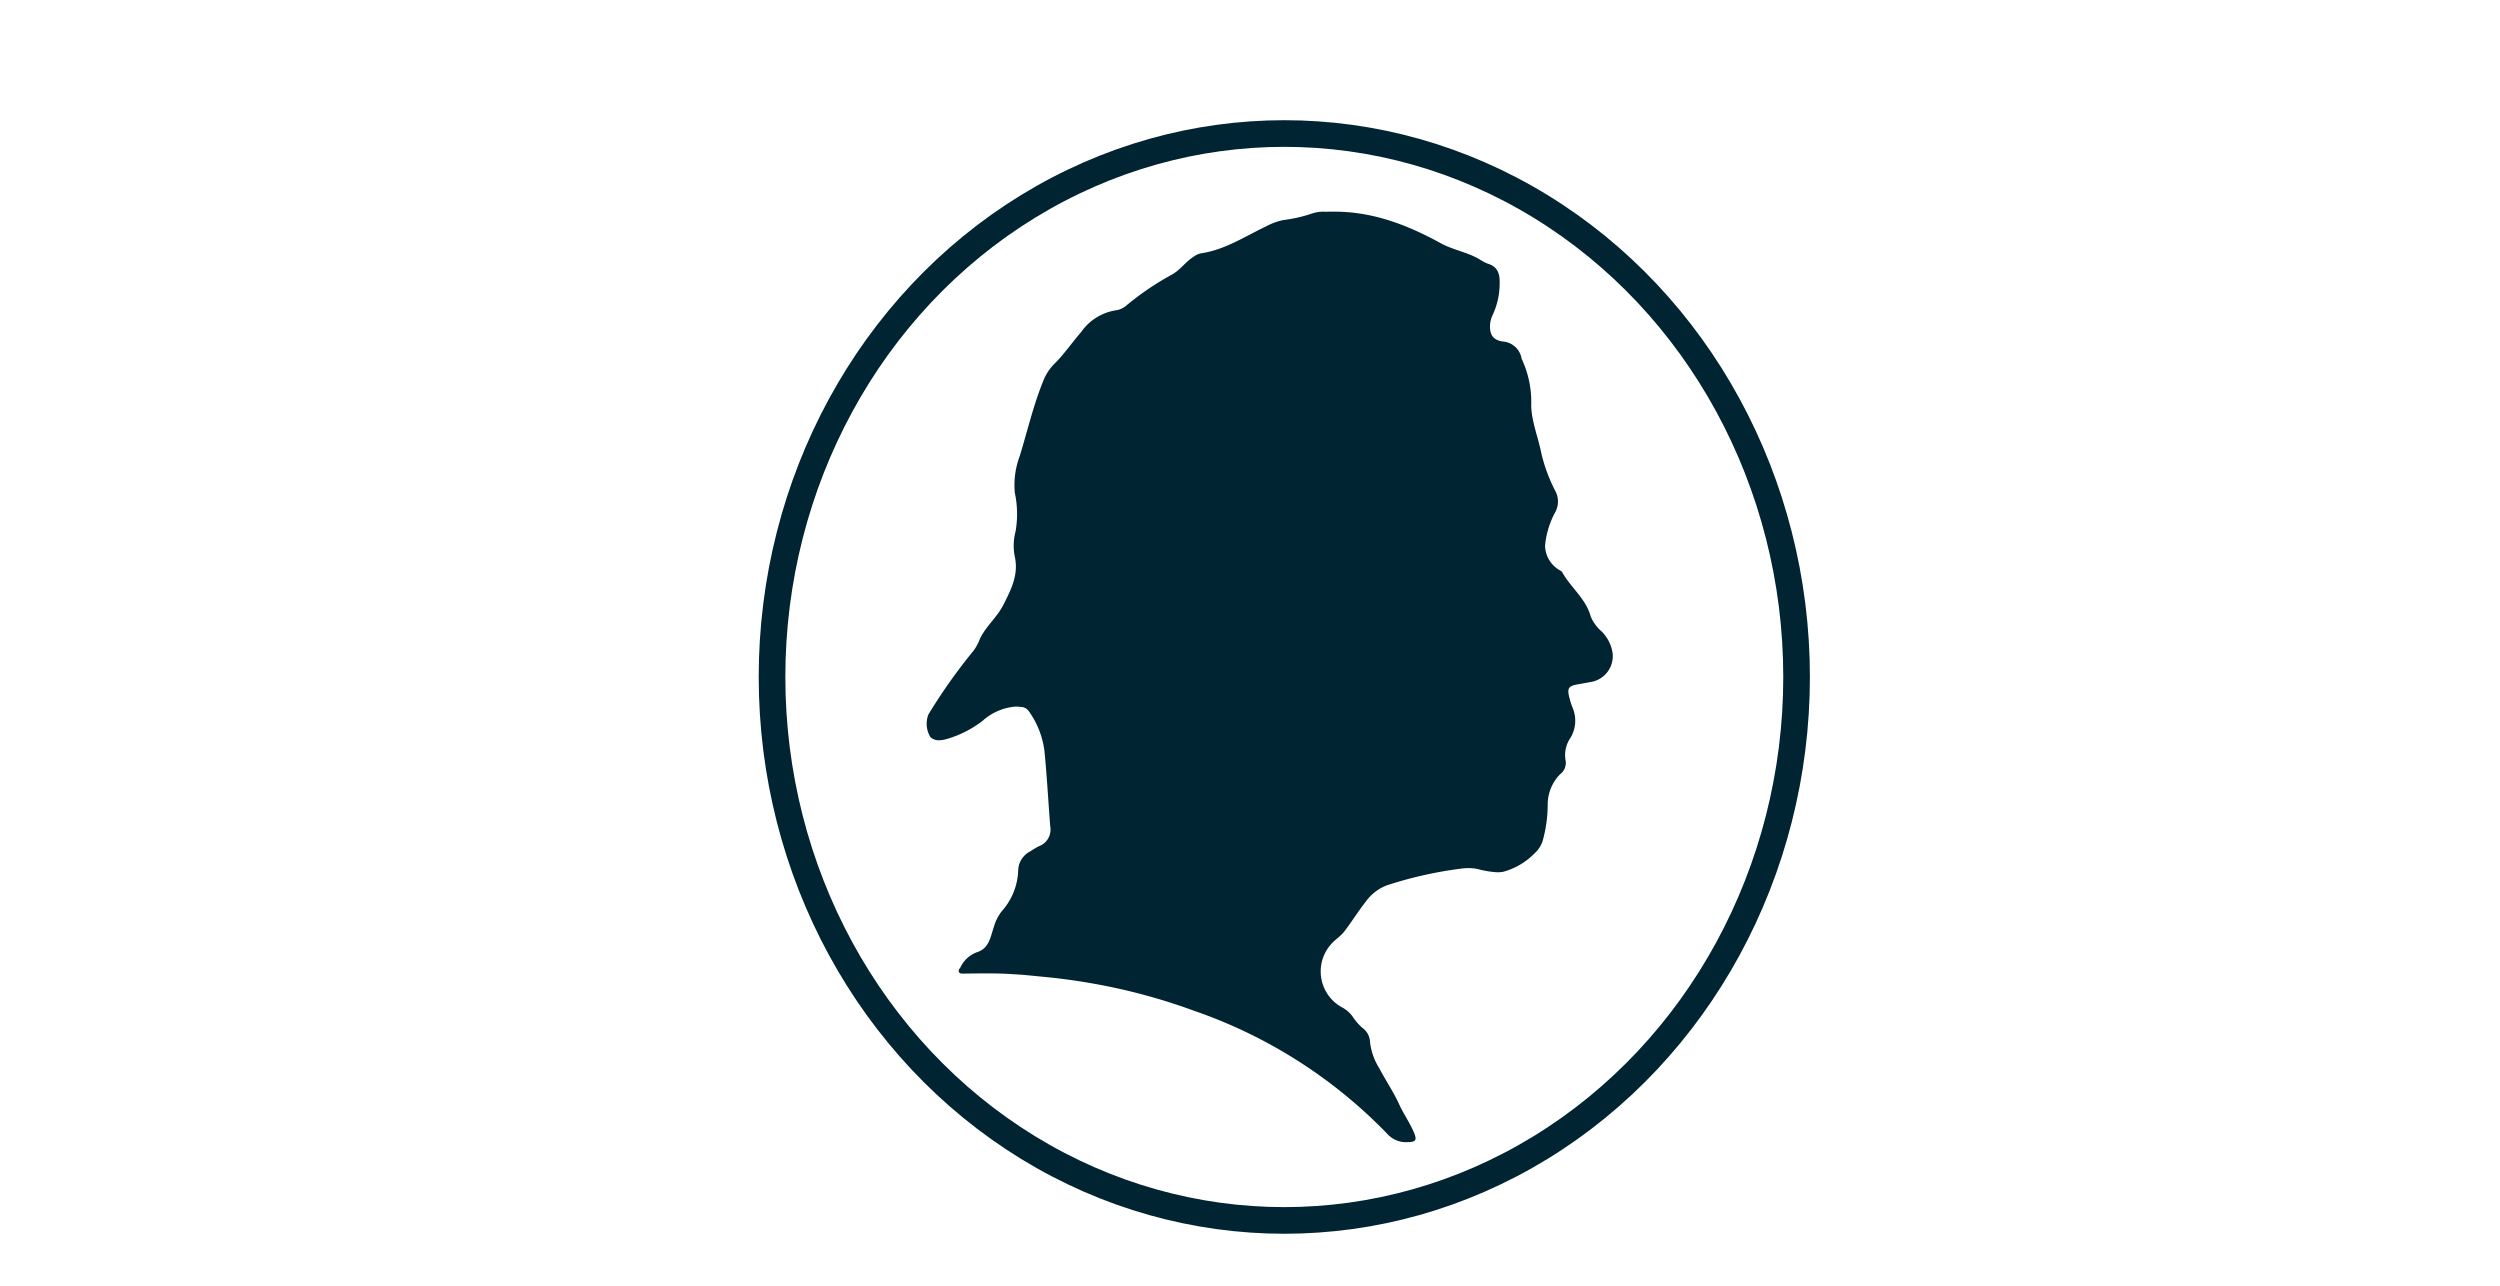 <svg id="edd5e22e-a7a5-4a3f-8920-54b65b42808d" data-name="Layer 1" xmlns="http://www.w3.org/2000/svg" viewBox="0 0 2064.79 1062.11">
  <path id="ee591fe9-28a4-4358-b1c2-b514c58506e4" data-name="Path 284" d="M1102.2,174.81c31.78,0,60.33,11,87.73,26.08,10.25,5.64,22.21,7.36,32.29,13.44a32.81,32.81,0,0,0,6.86,3.55c8.14,2.52,9.68,8.56,9.52,16.06a61.9,61.9,0,0,1-5.43,25.42,23.82,23.82,0,0,0-2.44,7.89c-.74,8.83,2.1,13.68,10.7,14.84a16.94,16.94,0,0,1,15.3,14.2,83.37,83.37,0,0,1,7.92,38.26c.17,13.47,5.78,26.53,8.39,39.91a134.78,134.78,0,0,0,12.07,32.12,18.4,18.4,0,0,1-.67,16.54,71.13,71.13,0,0,0-8.35,27.64,23.84,23.84,0,0,0,11.2,19.65c.91.73,2.35,1.12,2.86,2,7,12.8,19.66,21.91,23.65,36.8a33.85,33.85,0,0,0,9.08,12.39,32,32,0,0,1,9,17.79,21.68,21.68,0,0,1-18.82,24c-3.5.74-7,1.23-10.51,1.93-7,1.31-8.25,3.2-6.52,10.24a64,64,0,0,0,2.84,9.07,27.22,27.22,0,0,1-2,25.08,25,25,0,0,0-3.75,18.73,11.79,11.79,0,0,1-4.68,11.08,35.8,35.8,0,0,0-10.17,24,113,113,0,0,1-4.2,31.13,23.49,23.49,0,0,1-6.38,9.86,57.22,57.22,0,0,1-26.23,15.52,25.61,25.61,0,0,1-4.71.41,78.57,78.57,0,0,1-16.4-2.71,35.66,35.66,0,0,0-7.5-.74,48.61,48.61,0,0,0-5.4.33,332.37,332.37,0,0,0-61.92,13.85,38.44,38.44,0,0,0-18,14.17c-6.12,7.76-11.27,16.24-17.32,24.06-2.87,3.68-7.07,6.34-10.26,9.78a33.82,33.82,0,0,0,9,53.12,25.72,25.72,0,0,1,8,7,45.38,45.38,0,0,0,8.45,9.78,14.93,14.93,0,0,1,6.11,11.23,50.81,50.81,0,0,0,7.69,22c5.29,10.18,11.83,19.66,16.58,30.16,3.68,7.93,8.78,15.07,12.13,23.16,2.54,6.12,1.34,7.64-5.47,7.67a20.47,20.47,0,0,1-16.34-6.51,406,406,0,0,0-159.95-102,494.1,494.1,0,0,0-61.12-18,509.46,509.46,0,0,0-63-10c-7.9-.73-15.79-1.7-23.73-2.07-8-.61-16-.78-24-.78-5.88,0-11.77.09-17.71.16-2.85.07-3.8-.11-4.41-1-1.09-1.61.34-3,1.14-4.29A24.41,24.41,0,0,1,807,786.4c10.25-3.2,11.1-13.19,14-21.3a36.85,36.85,0,0,1,6.38-12.5,53.26,53.26,0,0,0,13.56-33.48A18.18,18.18,0,0,1,851.18,703,72.06,72.06,0,0,1,857.8,699a14.63,14.63,0,0,0,9.61-16.48c-1.65-20.92-2.75-41.88-4.83-62.66a72,72,0,0,0-13.09-32.79,8.31,8.31,0,0,0-6.69-3.21,29,29,0,0,0-4.06-.28,46.12,46.12,0,0,0-27.27,11.83,89.05,89.05,0,0,1-29,14.79,24.68,24.68,0,0,1-6.87,1.22,10.19,10.19,0,0,1-7.15-2.63,21.15,21.15,0,0,1-1.7-18.63A460.58,460.58,0,0,1,804,537.51a40.35,40.35,0,0,0,5.33-9.91c4.95-10.38,14.17-17.8,19.26-27.83,6.38-12.62,13.07-25.25,9.4-40.7a46.37,46.37,0,0,1,.78-20.13,83.6,83.6,0,0,0-.58-31.76,67.62,67.62,0,0,1,4-30.41c6.56-21.29,11.48-43.12,20.13-63.76a41.15,41.15,0,0,1,9.37-13.38c7.77-7.84,14-17.12,21.33-25.47a42.88,42.88,0,0,1,28.38-17.83,16.7,16.7,0,0,0,9.09-4.18,235.36,235.36,0,0,1,37.36-25.34c7-3.82,11.24-10.59,17.86-14.67a15.49,15.49,0,0,1,5.79-2.83c19.91-2.84,36.47-13.88,54.07-22.3a53.41,53.41,0,0,1,14.43-5.27,119.11,119.11,0,0,0,23.67-5.41,30,30,0,0,1,10.72-1.47Z" fill="#002431"/>
  <ellipse cx="1060.73" cy="559.13" rx="423.1" ry="448.85" fill="none" stroke="#002431" stroke-width="22"/>
</svg>
